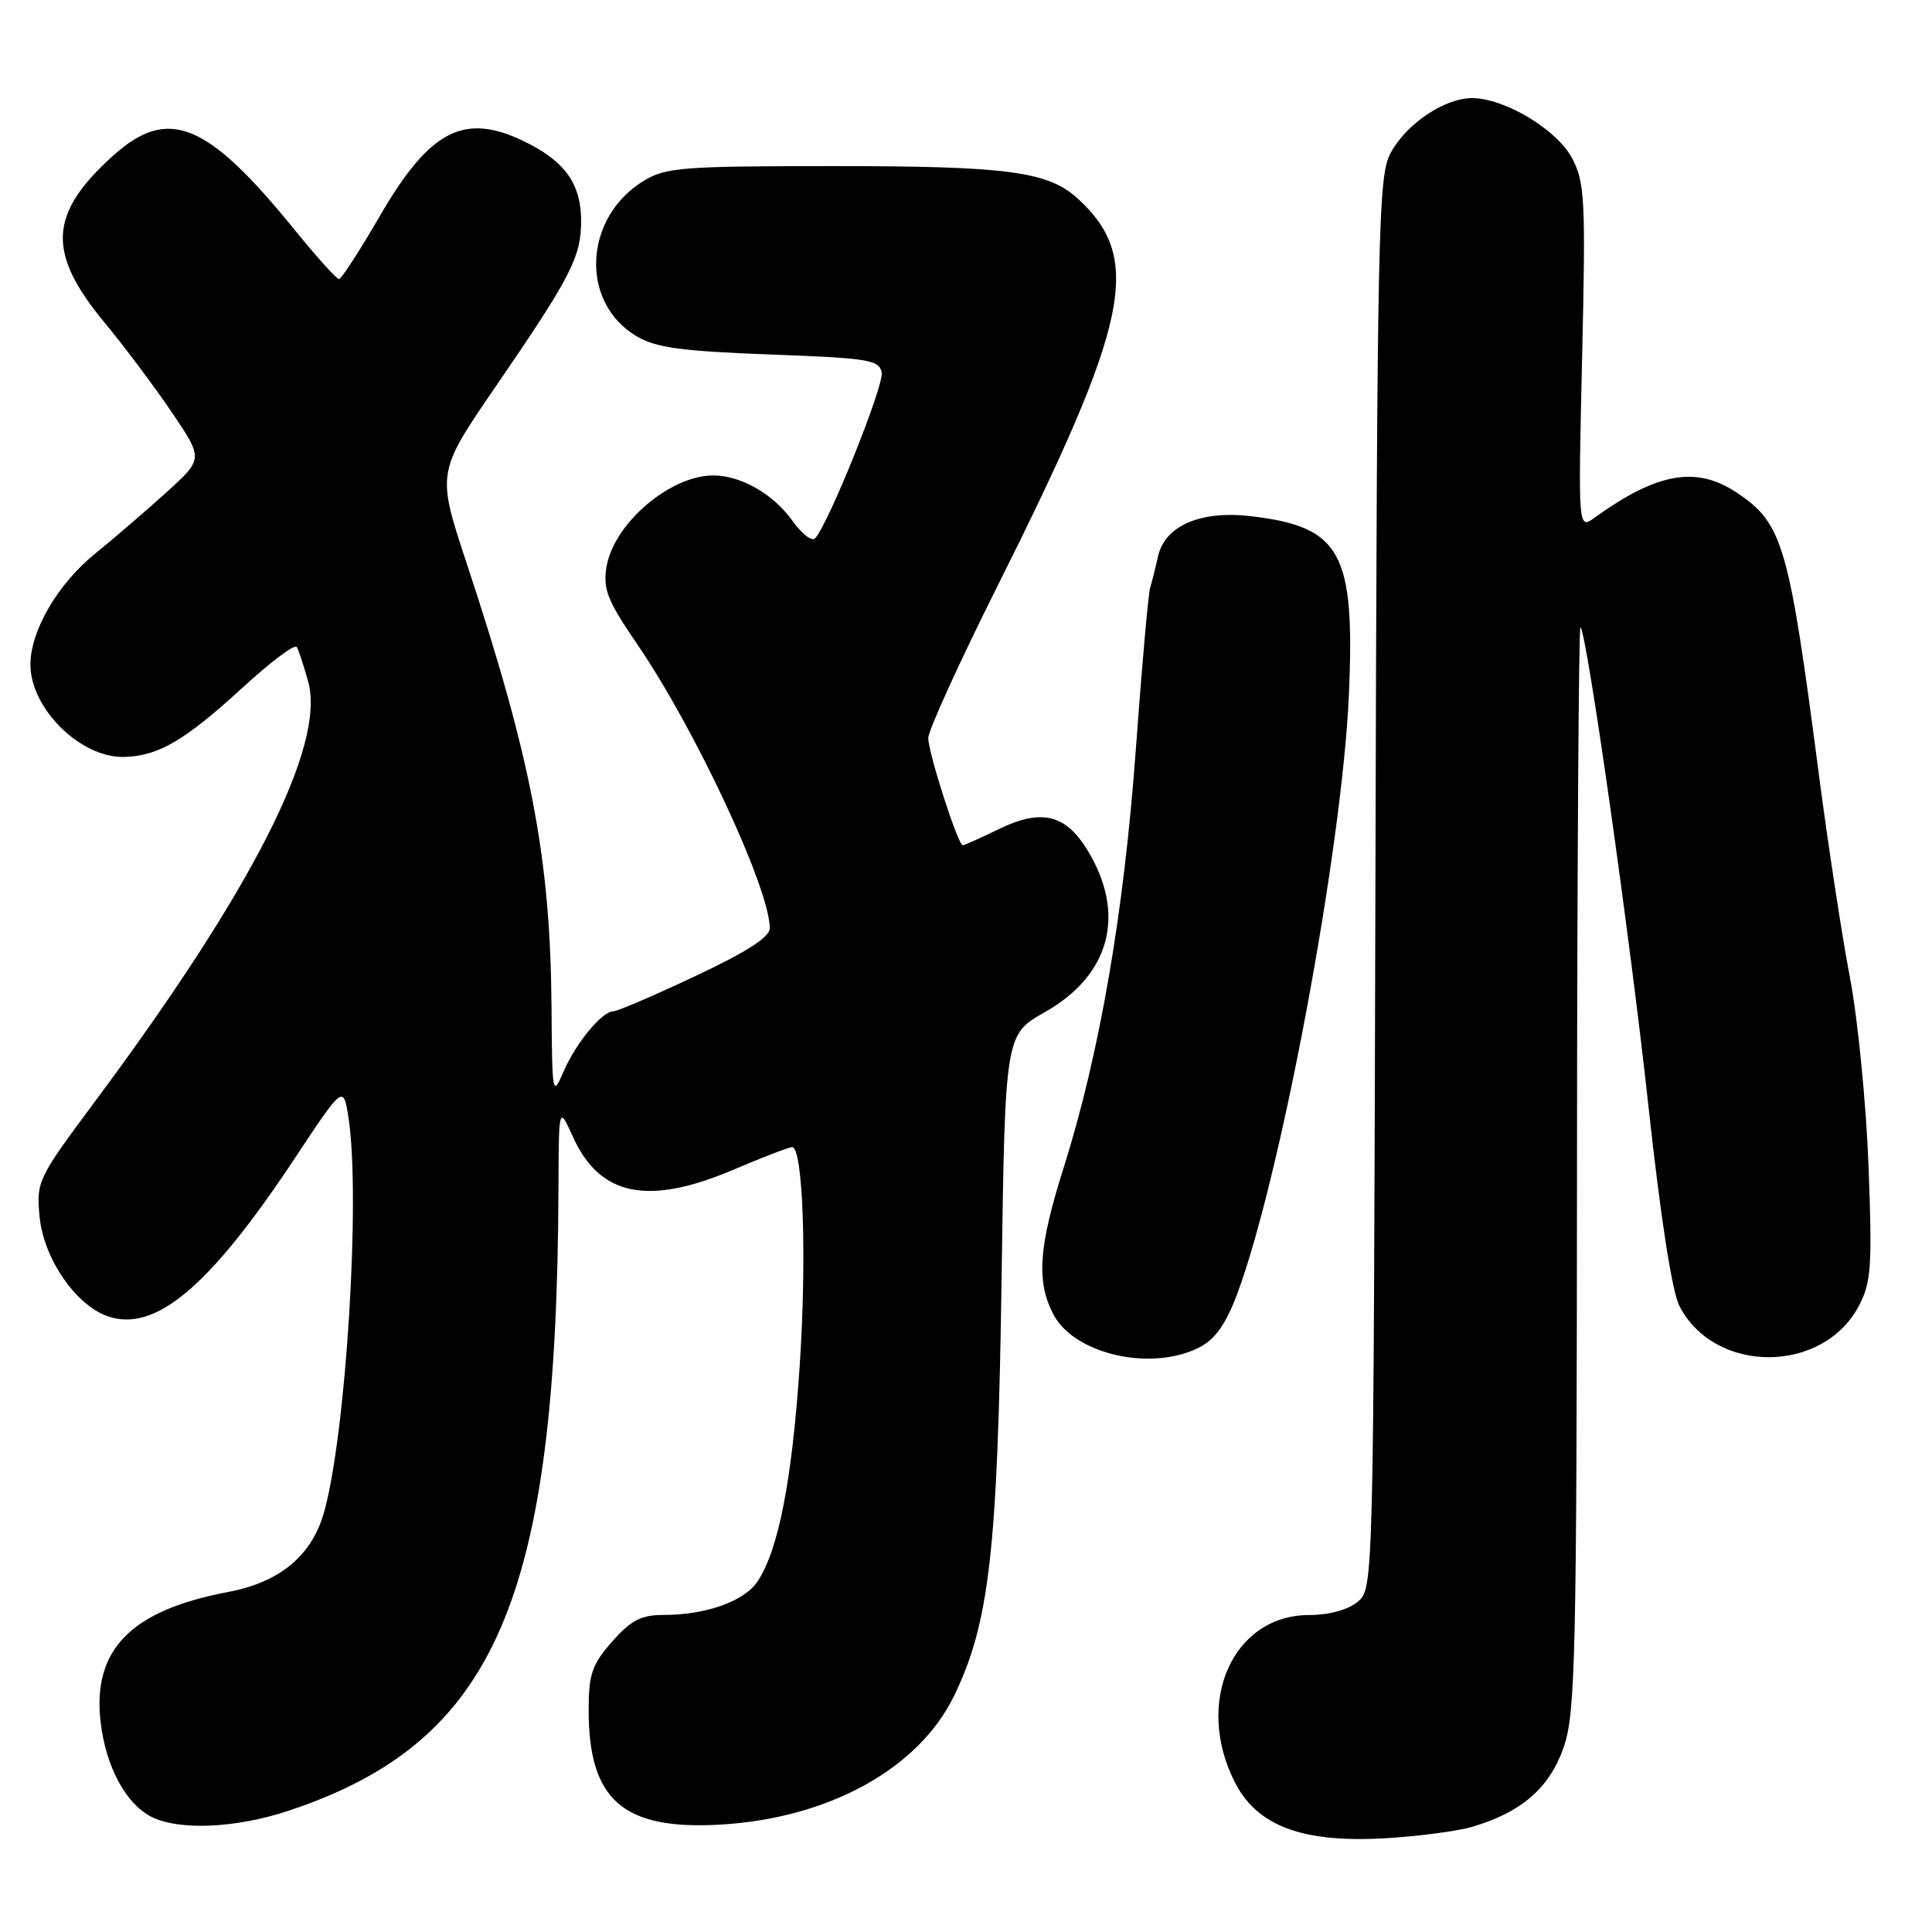 <?xml version="1.0" encoding="UTF-8" standalone="no"?>
<!DOCTYPE svg PUBLIC "-//W3C//DTD SVG 1.1//EN" "http://www.w3.org/Graphics/SVG/1.1/DTD/svg11.dtd" >
<svg xmlns="http://www.w3.org/2000/svg" xmlns:xlink="http://www.w3.org/1999/xlink" version="1.1" viewBox="0 0 256 256">
 <g >
 <path fill="currentColor"
d=" M 195.12 242.05 C 201.64 240.12 205.36 236.87 207.21 231.48 C 208.75 226.97 208.92 219.69 208.96 154.58 C 208.98 115.03 209.19 82.86 209.42 83.09 C 210.29 83.95 216.02 124.36 218.45 146.78 C 220.04 161.37 221.56 171.19 222.54 173.07 C 227.22 182.13 241.58 182.08 246.33 173.00 C 247.95 169.90 248.09 167.78 247.59 154.50 C 247.28 146.25 246.17 135.00 245.12 129.50 C 244.07 124.00 242.25 112.08 241.06 103.00 C 237.03 72.03 236.25 69.36 230.10 65.26 C 224.76 61.71 219.58 62.62 211.30 68.59 C 209.11 70.17 209.11 70.17 209.64 47.34 C 210.12 26.52 210.00 24.19 208.33 21.00 C 206.33 17.18 199.37 13.00 195.04 13.00 C 191.41 13.01 186.39 16.37 184.30 20.21 C 182.61 23.30 182.48 29.15 182.25 117.00 C 182.00 210.50 182.00 210.50 179.89 212.25 C 178.60 213.32 176.10 214.00 173.47 214.00 C 163.38 214.00 158.25 225.46 163.58 236.07 C 166.52 241.95 172.54 244.21 183.50 243.58 C 187.90 243.33 193.13 242.64 195.12 242.05 Z  M 38.28 239.92 C 65.66 230.79 73.79 212.04 74.00 157.50 C 74.04 146.50 74.04 146.50 75.94 150.68 C 79.49 158.50 85.88 159.80 97.16 155.00 C 101.04 153.35 104.55 152.00 104.96 152.00 C 106.41 152.00 106.92 166.74 105.96 181.02 C 104.95 196.13 103.16 205.30 100.42 209.49 C 98.65 212.18 93.61 213.99 87.85 213.99 C 84.94 214.00 83.59 214.71 81.10 217.53 C 78.43 220.58 78.00 221.84 78.00 226.63 C 78.00 238.53 82.58 242.51 95.43 241.77 C 109.79 240.95 121.73 234.37 126.42 224.71 C 131.09 215.09 132.19 205.46 132.71 169.79 C 133.18 137.09 133.18 137.09 138.44 134.12 C 147.17 129.19 149.28 121.04 144.02 112.53 C 141.14 107.88 137.94 107.15 132.35 109.86 C 129.93 111.04 127.77 112.00 127.57 112.00 C 126.94 112.00 123.00 99.75 123.00 97.80 C 123.00 96.80 127.11 87.77 132.13 77.74 C 149.73 42.59 151.47 34.27 142.85 26.35 C 138.89 22.72 133.64 22.01 110.50 22.01 C 90.44 22.01 88.22 22.18 85.30 23.96 C 77.33 28.82 76.80 40.07 84.34 44.55 C 86.90 46.07 90.25 46.53 101.99 46.97 C 115.08 47.45 116.51 47.68 116.83 49.36 C 117.16 51.06 109.79 69.40 108.01 71.33 C 107.59 71.78 106.26 70.76 105.04 69.06 C 102.48 65.46 98.20 63.00 94.50 63.00 C 88.76 63.00 81.29 69.41 80.36 75.14 C 79.89 78.07 80.49 79.59 84.38 85.28 C 92.11 96.56 102.00 117.74 102.00 123.01 C 102.00 124.17 98.90 126.16 92.11 129.35 C 86.67 131.91 81.80 134.00 81.29 134.00 C 79.78 134.00 76.30 138.21 74.67 142.00 C 73.21 145.39 73.16 145.11 73.08 133.50 C 72.93 113.71 70.44 100.65 61.81 74.56 C 57.86 62.61 57.86 62.61 65.79 51.06 C 75.66 36.66 77.00 34.05 77.00 29.27 C 77.00 24.50 74.98 21.54 69.97 18.99 C 61.67 14.75 57.05 17.02 50.31 28.66 C 47.66 33.22 45.24 36.97 44.92 36.98 C 44.61 36.99 41.97 34.06 39.06 30.48 C 27.41 16.12 22.28 14.04 14.94 20.67 C 6.44 28.35 6.19 33.50 13.86 42.75 C 16.48 45.91 20.49 51.27 22.78 54.65 C 26.93 60.79 26.93 60.79 22.15 65.15 C 19.52 67.54 15.21 71.25 12.57 73.39 C 7.66 77.38 4.06 83.54 4.03 88.00 C 3.98 93.84 10.68 100.46 16.47 100.30 C 21.01 100.17 24.50 98.12 32.18 91.08 C 35.85 87.71 39.06 85.30 39.32 85.73 C 39.58 86.15 40.26 88.23 40.84 90.34 C 43.16 98.81 33.44 117.93 12.57 145.97 C 4.96 156.20 4.80 156.54 5.25 161.25 C 5.77 166.70 9.99 172.89 14.21 174.39 C 20.52 176.64 27.75 170.56 39.04 153.51 C 45.50 143.76 45.50 143.76 46.18 148.13 C 47.80 158.66 45.84 190.20 42.92 200.44 C 41.30 206.15 37.06 209.66 30.21 210.95 C 17.30 213.39 12.20 218.62 13.34 228.25 C 14.04 234.12 16.68 239.02 20.05 240.73 C 23.72 242.59 31.30 242.25 38.28 239.92 Z  M 158.97 178.51 C 161.01 177.46 162.44 175.43 163.91 171.52 C 169.73 155.96 177.85 112.39 178.74 92.00 C 179.55 73.18 177.69 69.80 165.76 68.40 C 159.05 67.61 154.33 69.67 153.43 73.77 C 153.10 75.27 152.64 77.12 152.40 77.88 C 152.16 78.64 151.30 88.30 150.50 99.34 C 148.92 121.01 145.70 139.66 140.93 154.76 C 137.62 165.23 137.30 169.75 139.56 174.13 C 142.33 179.47 152.62 181.80 158.97 178.51 Z "/>
</g>
</svg>